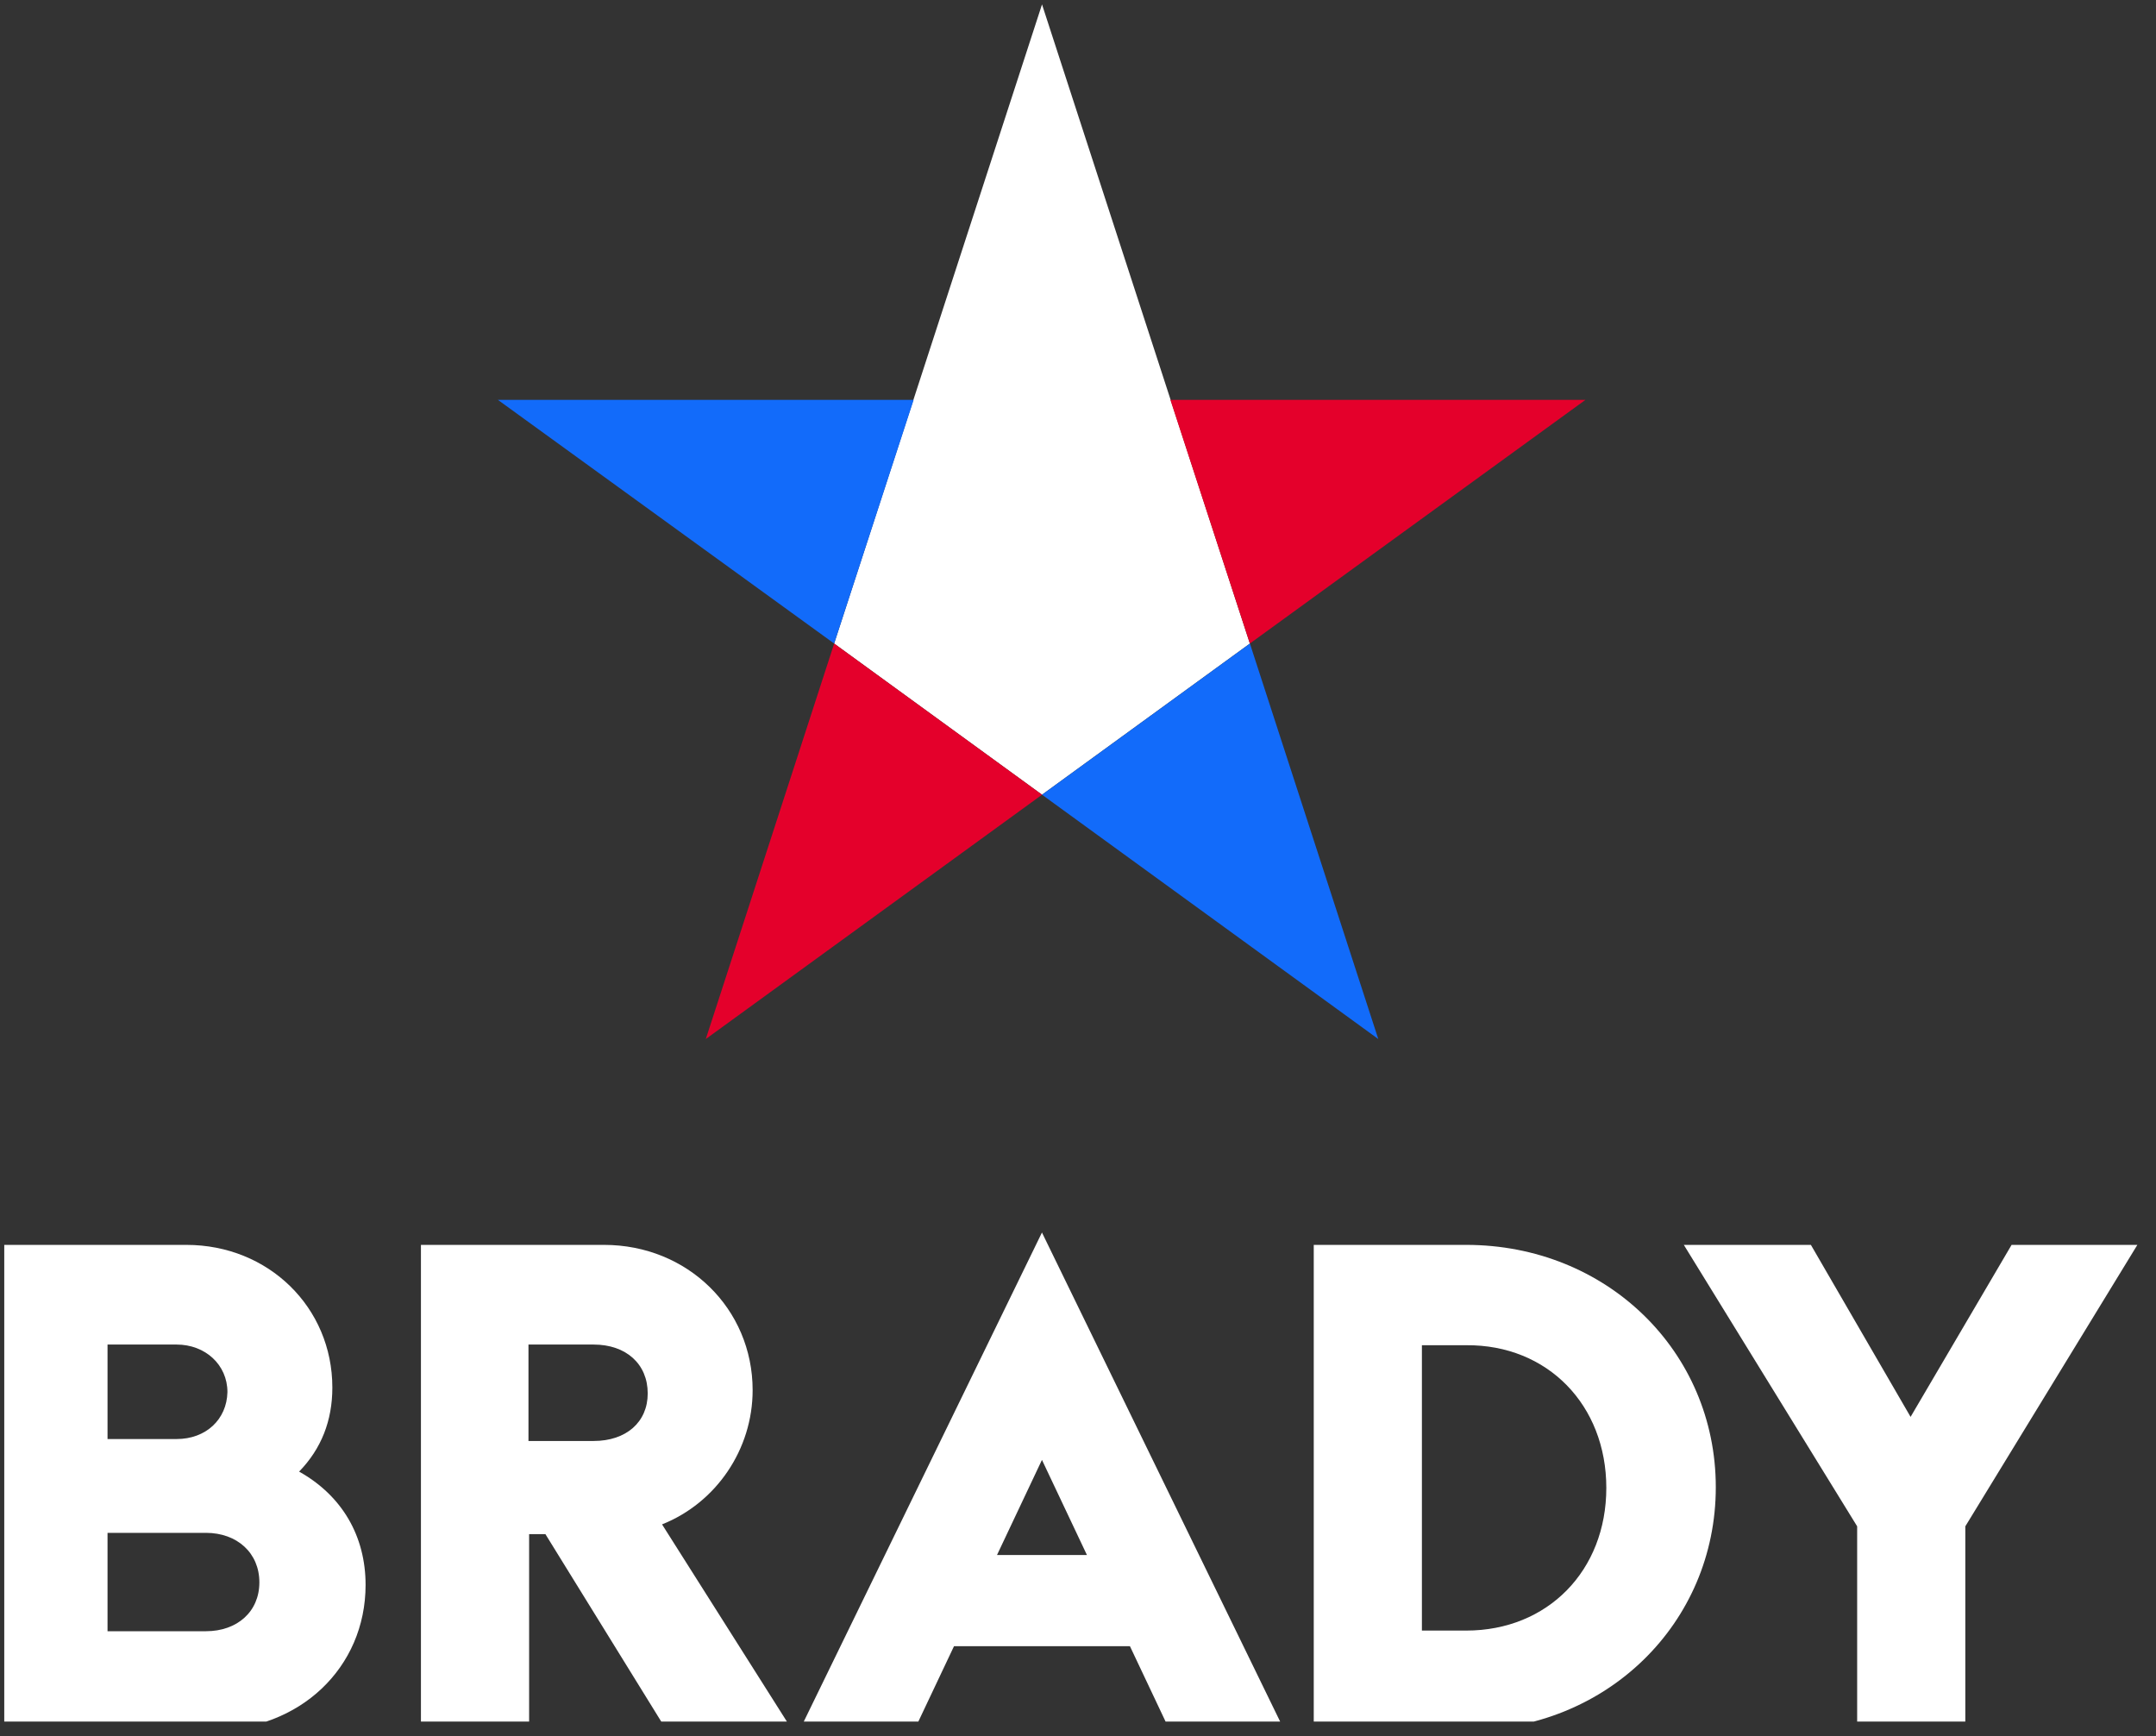 <?xml version="1.0" encoding="UTF-8"?>
<svg xmlns="http://www.w3.org/2000/svg" width="113" height="91" viewBox="0 0 113 91" fill="none">
  <rect x="0" y="0" width="113" height="91" fill="#333333" stroke="none"/>
  <g clip-path="url(#clip0_1976_5564)">
    <path d="M105.431 65.247L100.137 74.262L94.912 65.247H88.252L97.337 79.998V90.686H103.006V79.998L112.023 65.247H105.431Z" fill="white"></path>
    <path d="M15.677 77.13C16.838 75.935 17.419 74.466 17.419 72.725C17.419 68.525 14.072 65.247 9.769 65.247H-0.033V90.686H11.101C15.711 90.686 19.161 87.408 19.161 83.071C19.161 80.51 17.931 78.393 15.677 77.13ZM9.256 75.423H5.636V70.471H9.256C10.759 70.471 11.92 71.53 11.92 72.964C11.886 74.398 10.793 75.423 9.256 75.423ZM5.636 80.34H10.793C12.433 80.34 13.594 81.398 13.594 82.935C13.594 84.471 12.433 85.496 10.793 85.496H5.636V80.34Z" fill="white"></path>
    <path d="M76.847 65.247H68.856V90.686H76.847C84.19 90.686 89.928 85.086 89.928 77.95C89.928 70.813 84.19 65.247 76.847 65.247ZM84.19 77.984C84.19 82.32 81.117 85.462 76.847 85.462H74.525V70.506H76.847C81.117 70.471 84.19 73.647 84.19 77.984Z" fill="white"></path>
    <path d="M54.614 0.231L43.719 33.729L54.614 41.651L65.508 33.729L54.614 0.231Z" fill="white"></path>
    <path d="M47.886 20.958H26.096L43.719 33.729L47.886 20.958Z" fill="#126BFA"></path>
    <path d="M61.342 20.958H83.097L65.508 33.729L61.342 20.958Z" fill="#E4002B"></path>
    <path d="M65.51 33.731L54.615 41.653L72.238 54.458L65.51 33.731Z" fill="#126BFA"></path>
    <path d="M54.615 41.653L36.992 54.458L43.72 33.731L54.615 41.653Z" fill="#E4002B"></path>
    <path d="M54.611 64.599L41.906 90.686H47.917L50.001 86.281H59.222L61.305 90.686H67.316L54.611 64.599ZM52.255 81.501L54.611 76.516L56.968 81.501H52.255Z" fill="white"></path>
    <path d="M39.447 72.862C39.447 68.593 36.031 65.247 31.66 65.247H22.062V90.686H27.732V80.408H28.586L34.938 90.686H41.53L34.699 79.896C37.534 78.769 39.447 75.969 39.447 72.862ZM31.113 75.525H27.698V70.471H31.113C32.821 70.471 33.948 71.496 33.948 73.032C33.948 74.535 32.821 75.525 31.113 75.525Z" fill="white"></path>
  </g>
  <defs>
    <clipPath id="clip0_1976_5564">
      <rect width="112" height="90" fill="white" transform="translate(0.223 0.231)"></rect>
    </clipPath>
  </defs>
</svg>
